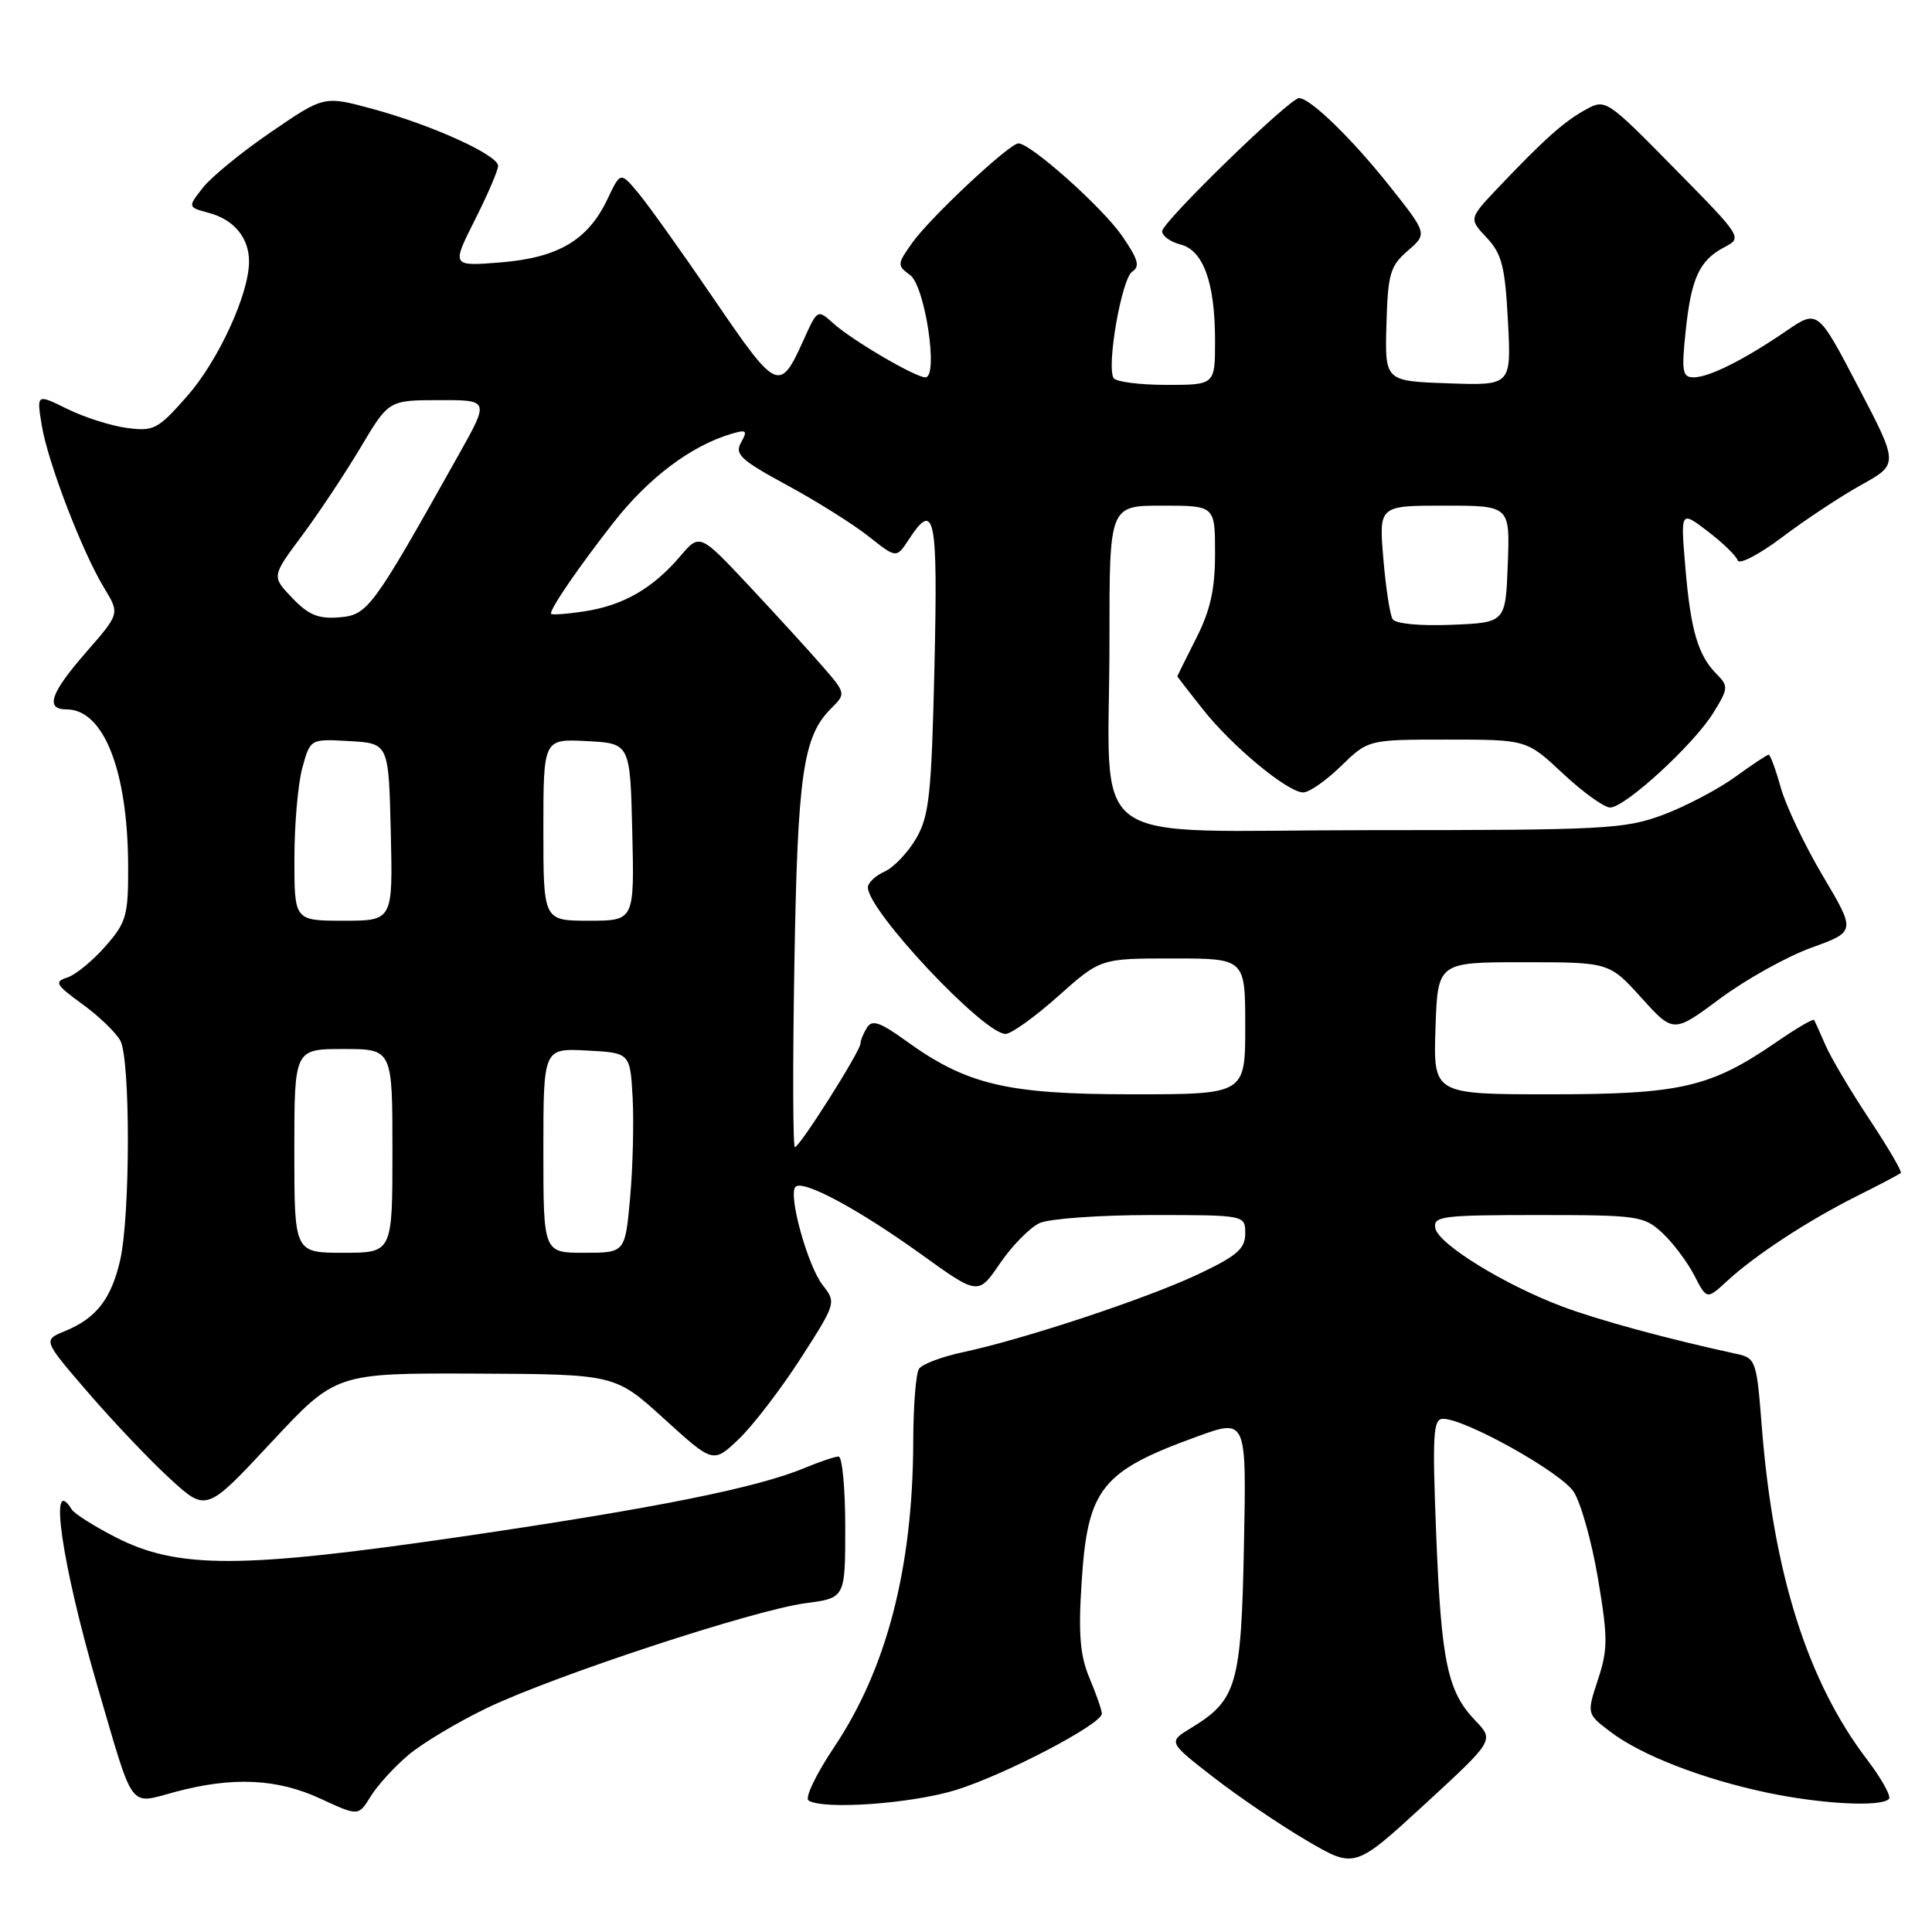 <?xml version="1.0" encoding="UTF-8" standalone="no"?>
<!DOCTYPE svg PUBLIC "-//W3C//DTD SVG 1.1//EN" "http://www.w3.org/Graphics/SVG/1.1/DTD/svg11.dtd" >
<svg xmlns="http://www.w3.org/2000/svg" xmlns:xlink="http://www.w3.org/1999/xlink" version="1.1" viewBox="0 0 256 256">
 <g >
 <path fill="currentColor"
d=" M 195.48 227.98 C 191.79 224.13 190.97 220.19 190.30 203.25 C 189.78 190.02 189.90 188.00 191.21 188.00 C 194.16 188.00 206.82 195.07 208.52 197.67 C 209.47 199.12 210.92 204.29 211.74 209.16 C 213.06 217.01 213.06 218.53 211.74 222.55 C 210.25 227.09 210.25 227.09 213.37 229.46 C 217.46 232.58 225.62 235.74 234.22 237.55 C 241.38 239.05 249.21 239.46 250.29 238.38 C 250.63 238.04 249.33 235.70 247.41 233.17 C 239.50 222.82 234.97 208.47 233.44 188.96 C 232.77 180.31 232.64 179.95 230.12 179.40 C 221.04 177.44 211.75 174.91 206.98 173.11 C 199.30 170.22 190.59 164.84 190.19 162.75 C 189.88 161.15 191.06 161.00 203.78 161.00 C 217.03 161.00 217.83 161.11 220.26 163.36 C 221.66 164.66 223.56 167.19 224.49 168.97 C 226.16 172.22 226.16 172.22 228.83 169.76 C 232.56 166.32 239.52 161.76 246.00 158.51 C 249.03 157.00 251.66 155.61 251.86 155.43 C 252.06 155.25 250.19 152.05 247.70 148.30 C 245.22 144.56 242.60 140.15 241.89 138.50 C 241.18 136.85 240.49 135.34 240.37 135.15 C 240.24 134.96 238.01 136.27 235.41 138.06 C 226.65 144.09 222.71 145.00 205.45 145.00 C 189.92 145.00 189.92 145.00 190.21 136.25 C 190.50 127.50 190.50 127.50 201.86 127.50 C 213.23 127.50 213.23 127.50 217.49 132.21 C 221.74 136.91 221.74 136.91 227.94 132.30 C 231.36 129.77 236.79 126.74 240.03 125.57 C 245.91 123.44 245.91 123.44 241.54 116.07 C 239.14 112.03 236.63 106.75 235.96 104.36 C 235.29 101.96 234.57 100.00 234.36 100.00 C 234.15 100.00 232.14 101.34 229.89 102.97 C 227.63 104.60 223.35 106.85 220.36 107.97 C 215.30 109.86 212.65 110.00 181.59 110.00 C 142.75 110.00 147.03 113.12 147.01 84.75 C 147.00 67.00 147.00 67.00 154.00 67.00 C 161.00 67.00 161.00 67.00 161.00 73.33 C 161.00 78.10 160.38 80.87 158.50 84.58 C 157.13 87.29 156.01 89.55 156.00 89.61 C 156.00 89.67 157.52 91.64 159.38 93.98 C 163.27 98.91 170.63 105.00 172.69 105.00 C 173.47 105.00 175.72 103.43 177.70 101.50 C 181.31 98.00 181.31 98.00 191.80 98.00 C 202.29 98.00 202.29 98.00 207.10 102.50 C 209.75 104.98 212.56 107.00 213.35 107.00 C 215.33 107.00 224.43 98.66 227.02 94.46 C 229.01 91.25 229.04 90.90 227.49 89.35 C 225.00 86.86 224.02 83.54 223.32 75.20 C 222.68 67.65 222.68 67.65 226.28 70.40 C 228.26 71.91 230.05 73.64 230.25 74.25 C 230.45 74.86 233.11 73.47 236.15 71.18 C 239.19 68.88 243.91 65.76 246.63 64.25 C 251.58 61.50 251.58 61.50 246.22 51.25 C 240.86 41.00 240.86 41.00 236.68 43.86 C 231.08 47.69 226.46 50.00 224.41 50.00 C 222.93 50.00 222.80 49.22 223.35 43.95 C 224.09 36.85 225.17 34.50 228.48 32.76 C 230.90 31.50 230.88 31.46 221.84 22.28 C 212.90 13.19 212.74 13.08 210.14 14.51 C 207.27 16.08 204.62 18.44 198.56 24.82 C 194.62 28.97 194.62 28.97 196.99 31.49 C 199.00 33.63 199.43 35.30 199.81 42.55 C 200.26 51.09 200.26 51.09 191.88 50.79 C 183.50 50.50 183.50 50.50 183.71 43.00 C 183.90 36.29 184.19 35.26 186.53 33.23 C 189.15 30.97 189.15 30.97 184.03 24.53 C 179.06 18.29 173.60 13.00 172.13 13.00 C 170.88 13.00 153.98 29.44 153.99 30.64 C 154.00 31.27 155.08 32.05 156.40 32.39 C 159.45 33.15 161.00 37.45 161.00 45.15 C 161.00 51.00 161.00 51.00 154.56 51.00 C 151.02 51.00 147.87 50.59 147.56 50.10 C 146.59 48.52 148.64 36.84 150.04 35.98 C 151.09 35.32 150.80 34.32 148.66 31.23 C 146.04 27.45 136.56 19.00 134.95 19.00 C 133.75 19.00 123.26 28.82 120.88 32.17 C 118.87 35.00 118.85 35.17 120.59 36.44 C 122.58 37.90 124.39 50.00 122.62 50.00 C 121.28 50.00 112.90 45.09 110.41 42.84 C 108.34 40.97 108.31 40.98 106.51 44.98 C 103.32 52.06 102.98 51.91 94.67 39.73 C 90.46 33.55 85.93 27.20 84.61 25.62 C 82.22 22.74 82.22 22.74 80.49 26.39 C 77.91 31.82 73.97 34.15 66.34 34.77 C 59.83 35.29 59.83 35.29 62.91 29.17 C 64.61 25.81 66.00 22.57 66.00 21.98 C 66.00 20.54 57.21 16.55 49.33 14.42 C 42.94 12.69 42.94 12.69 35.95 17.47 C 32.10 20.09 28.03 23.42 26.90 24.85 C 24.86 27.45 24.86 27.45 27.68 28.21 C 31.01 29.10 33.00 31.51 33.00 34.65 C 33.00 38.95 28.93 47.80 24.79 52.50 C 20.92 56.90 20.38 57.18 16.79 56.70 C 14.68 56.42 11.13 55.28 8.90 54.18 C 4.85 52.18 4.85 52.18 5.53 56.34 C 6.32 61.22 10.88 73.11 13.82 77.94 C 15.87 81.32 15.87 81.32 11.44 86.39 C 6.67 91.85 5.93 94.00 8.83 94.00 C 13.74 94.00 16.93 102.11 16.98 114.72 C 17.00 121.36 16.76 122.21 13.94 125.42 C 12.25 127.34 9.99 129.19 8.90 129.53 C 7.15 130.09 7.38 130.49 10.91 133.05 C 13.10 134.64 15.37 136.82 15.95 137.90 C 17.29 140.42 17.27 161.10 15.92 166.99 C 14.73 172.14 12.74 174.69 8.60 176.38 C 5.68 177.57 5.68 177.57 11.69 184.54 C 14.99 188.37 19.86 193.49 22.52 195.93 C 27.34 200.35 27.34 200.35 35.92 191.15 C 44.50 181.94 44.50 181.94 63.00 182.01 C 81.50 182.09 81.50 182.09 88.00 188.00 C 94.50 193.91 94.50 193.91 97.88 190.70 C 99.73 188.94 103.41 184.15 106.05 180.06 C 110.79 172.69 110.82 172.59 109.02 170.30 C 107.02 167.75 104.39 158.27 105.41 157.26 C 106.40 156.27 113.75 160.22 122.06 166.20 C 129.62 171.64 129.62 171.64 132.52 167.38 C 134.12 165.04 136.48 162.65 137.76 162.06 C 139.04 161.48 145.70 161.00 152.55 161.00 C 165.00 161.00 165.00 161.00 165.00 163.45 C 165.00 165.47 163.91 166.41 158.75 168.85 C 151.93 172.07 135.72 177.44 127.61 179.17 C 124.80 179.77 122.17 180.76 121.77 181.38 C 121.36 181.99 121.02 186.32 121.01 191.00 C 120.96 207.77 117.50 221.12 110.48 231.58 C 108.12 235.11 106.61 238.26 107.14 238.58 C 109.16 239.84 120.86 238.99 126.71 237.17 C 133.24 235.13 146.00 228.46 146.00 227.07 C 146.00 226.62 145.27 224.50 144.37 222.37 C 143.11 219.36 142.87 216.55 143.32 209.67 C 144.11 197.24 145.91 194.96 158.62 190.35 C 165.17 187.97 165.17 187.97 164.83 204.78 C 164.47 223.30 163.89 225.27 157.83 228.96 C 154.77 230.82 154.77 230.82 160.79 235.50 C 164.11 238.07 169.67 241.85 173.16 243.89 C 179.50 247.61 179.50 247.61 188.75 239.11 C 198.00 230.60 198.00 230.60 195.48 227.98 Z  M 54.11 232.55 C 55.97 230.98 60.65 228.18 64.50 226.33 C 73.42 222.04 99.88 213.34 106.75 212.43 C 112.00 211.74 112.00 211.74 112.00 202.37 C 112.00 197.22 111.60 193.00 111.12 193.00 C 110.64 193.00 108.62 193.68 106.65 194.50 C 100.32 197.15 86.76 199.86 61.30 203.59 C 31.88 207.89 23.56 207.91 15.32 203.69 C 12.47 202.23 9.86 200.58 9.51 200.02 C 6.39 194.97 8.19 207.28 12.93 223.50 C 17.82 240.21 17.00 239.09 23.20 237.44 C 30.86 235.39 36.74 235.67 42.50 238.35 C 47.50 240.66 47.50 240.66 49.11 238.04 C 49.99 236.60 52.24 234.13 54.11 232.55 Z  M 39.00 152.50 C 39.00 139.00 39.00 139.00 45.50 139.00 C 52.00 139.00 52.00 139.00 52.00 152.50 C 52.00 166.00 52.00 166.00 45.50 166.00 C 39.00 166.00 39.00 166.00 39.00 152.50 Z  M 72.00 152.45 C 72.00 138.90 72.00 138.90 77.75 139.20 C 83.50 139.50 83.50 139.50 83.83 145.50 C 84.00 148.80 83.85 154.76 83.49 158.75 C 82.83 166.00 82.83 166.00 77.41 166.00 C 72.00 166.00 72.00 166.00 72.00 152.45 Z  M 105.26 127.75 C 105.68 102.59 106.40 97.60 110.12 93.88 C 112.11 91.89 112.11 91.88 108.90 88.19 C 107.14 86.16 102.77 81.39 99.21 77.58 C 92.72 70.67 92.72 70.67 90.11 73.73 C 86.47 77.99 82.57 80.23 77.41 81.01 C 74.99 81.38 73.00 81.51 73.00 81.31 C 73.00 80.49 76.64 75.20 81.30 69.23 C 85.92 63.33 91.52 59.10 96.86 57.50 C 98.92 56.89 99.09 57.03 98.20 58.62 C 97.31 60.19 98.12 60.94 104.29 64.29 C 108.20 66.41 113.06 69.46 115.09 71.07 C 118.78 73.99 118.78 73.99 120.41 71.50 C 123.86 66.23 124.28 68.27 123.82 88.34 C 123.43 105.28 123.13 108.10 121.40 111.09 C 120.31 112.96 118.43 114.94 117.21 115.49 C 115.99 116.03 115.00 116.98 115.00 117.59 C 115.00 120.68 130.33 137.00 133.24 137.00 C 133.99 137.00 137.13 134.75 140.21 132.00 C 145.82 127.00 145.82 127.00 155.41 127.00 C 165.00 127.00 165.00 127.00 165.00 136.00 C 165.00 145.00 165.00 145.00 150.04 145.00 C 133.38 145.00 128.09 143.74 119.98 137.87 C 116.63 135.45 115.56 135.08 114.89 136.15 C 114.42 136.89 114.02 137.85 114.02 138.27 C 114.00 139.30 105.96 152.00 105.33 152.00 C 105.06 152.00 105.03 141.09 105.26 127.75 Z  M 39.01 113.75 C 39.01 109.21 39.49 103.79 40.07 101.70 C 41.12 97.90 41.12 97.90 46.31 98.20 C 51.50 98.50 51.50 98.50 51.78 110.25 C 52.06 122.00 52.06 122.00 45.53 122.00 C 39.00 122.00 39.00 122.00 39.01 113.75 Z  M 72.00 109.95 C 72.00 97.90 72.00 97.90 77.75 98.20 C 83.50 98.50 83.50 98.50 83.78 110.25 C 84.06 122.00 84.06 122.00 78.03 122.00 C 72.00 122.00 72.00 122.00 72.00 109.95 Z  M 184.53 82.04 C 184.17 81.47 183.62 77.85 183.30 74.00 C 182.71 67.00 182.71 67.00 191.40 67.00 C 200.08 67.00 200.08 67.00 199.79 74.75 C 199.50 82.50 199.50 82.50 192.34 82.79 C 188.13 82.96 184.90 82.65 184.53 82.04 Z  M 38.73 79.24 C 35.99 76.38 35.99 76.38 39.99 71.01 C 42.19 68.06 45.68 62.81 47.75 59.34 C 51.50 53.03 51.50 53.03 58.17 53.02 C 64.85 53.00 64.85 53.00 60.78 60.25 C 49.32 80.70 48.75 81.48 44.97 81.80 C 42.19 82.03 40.89 81.50 38.73 79.24 Z "/>
</g>
</svg>